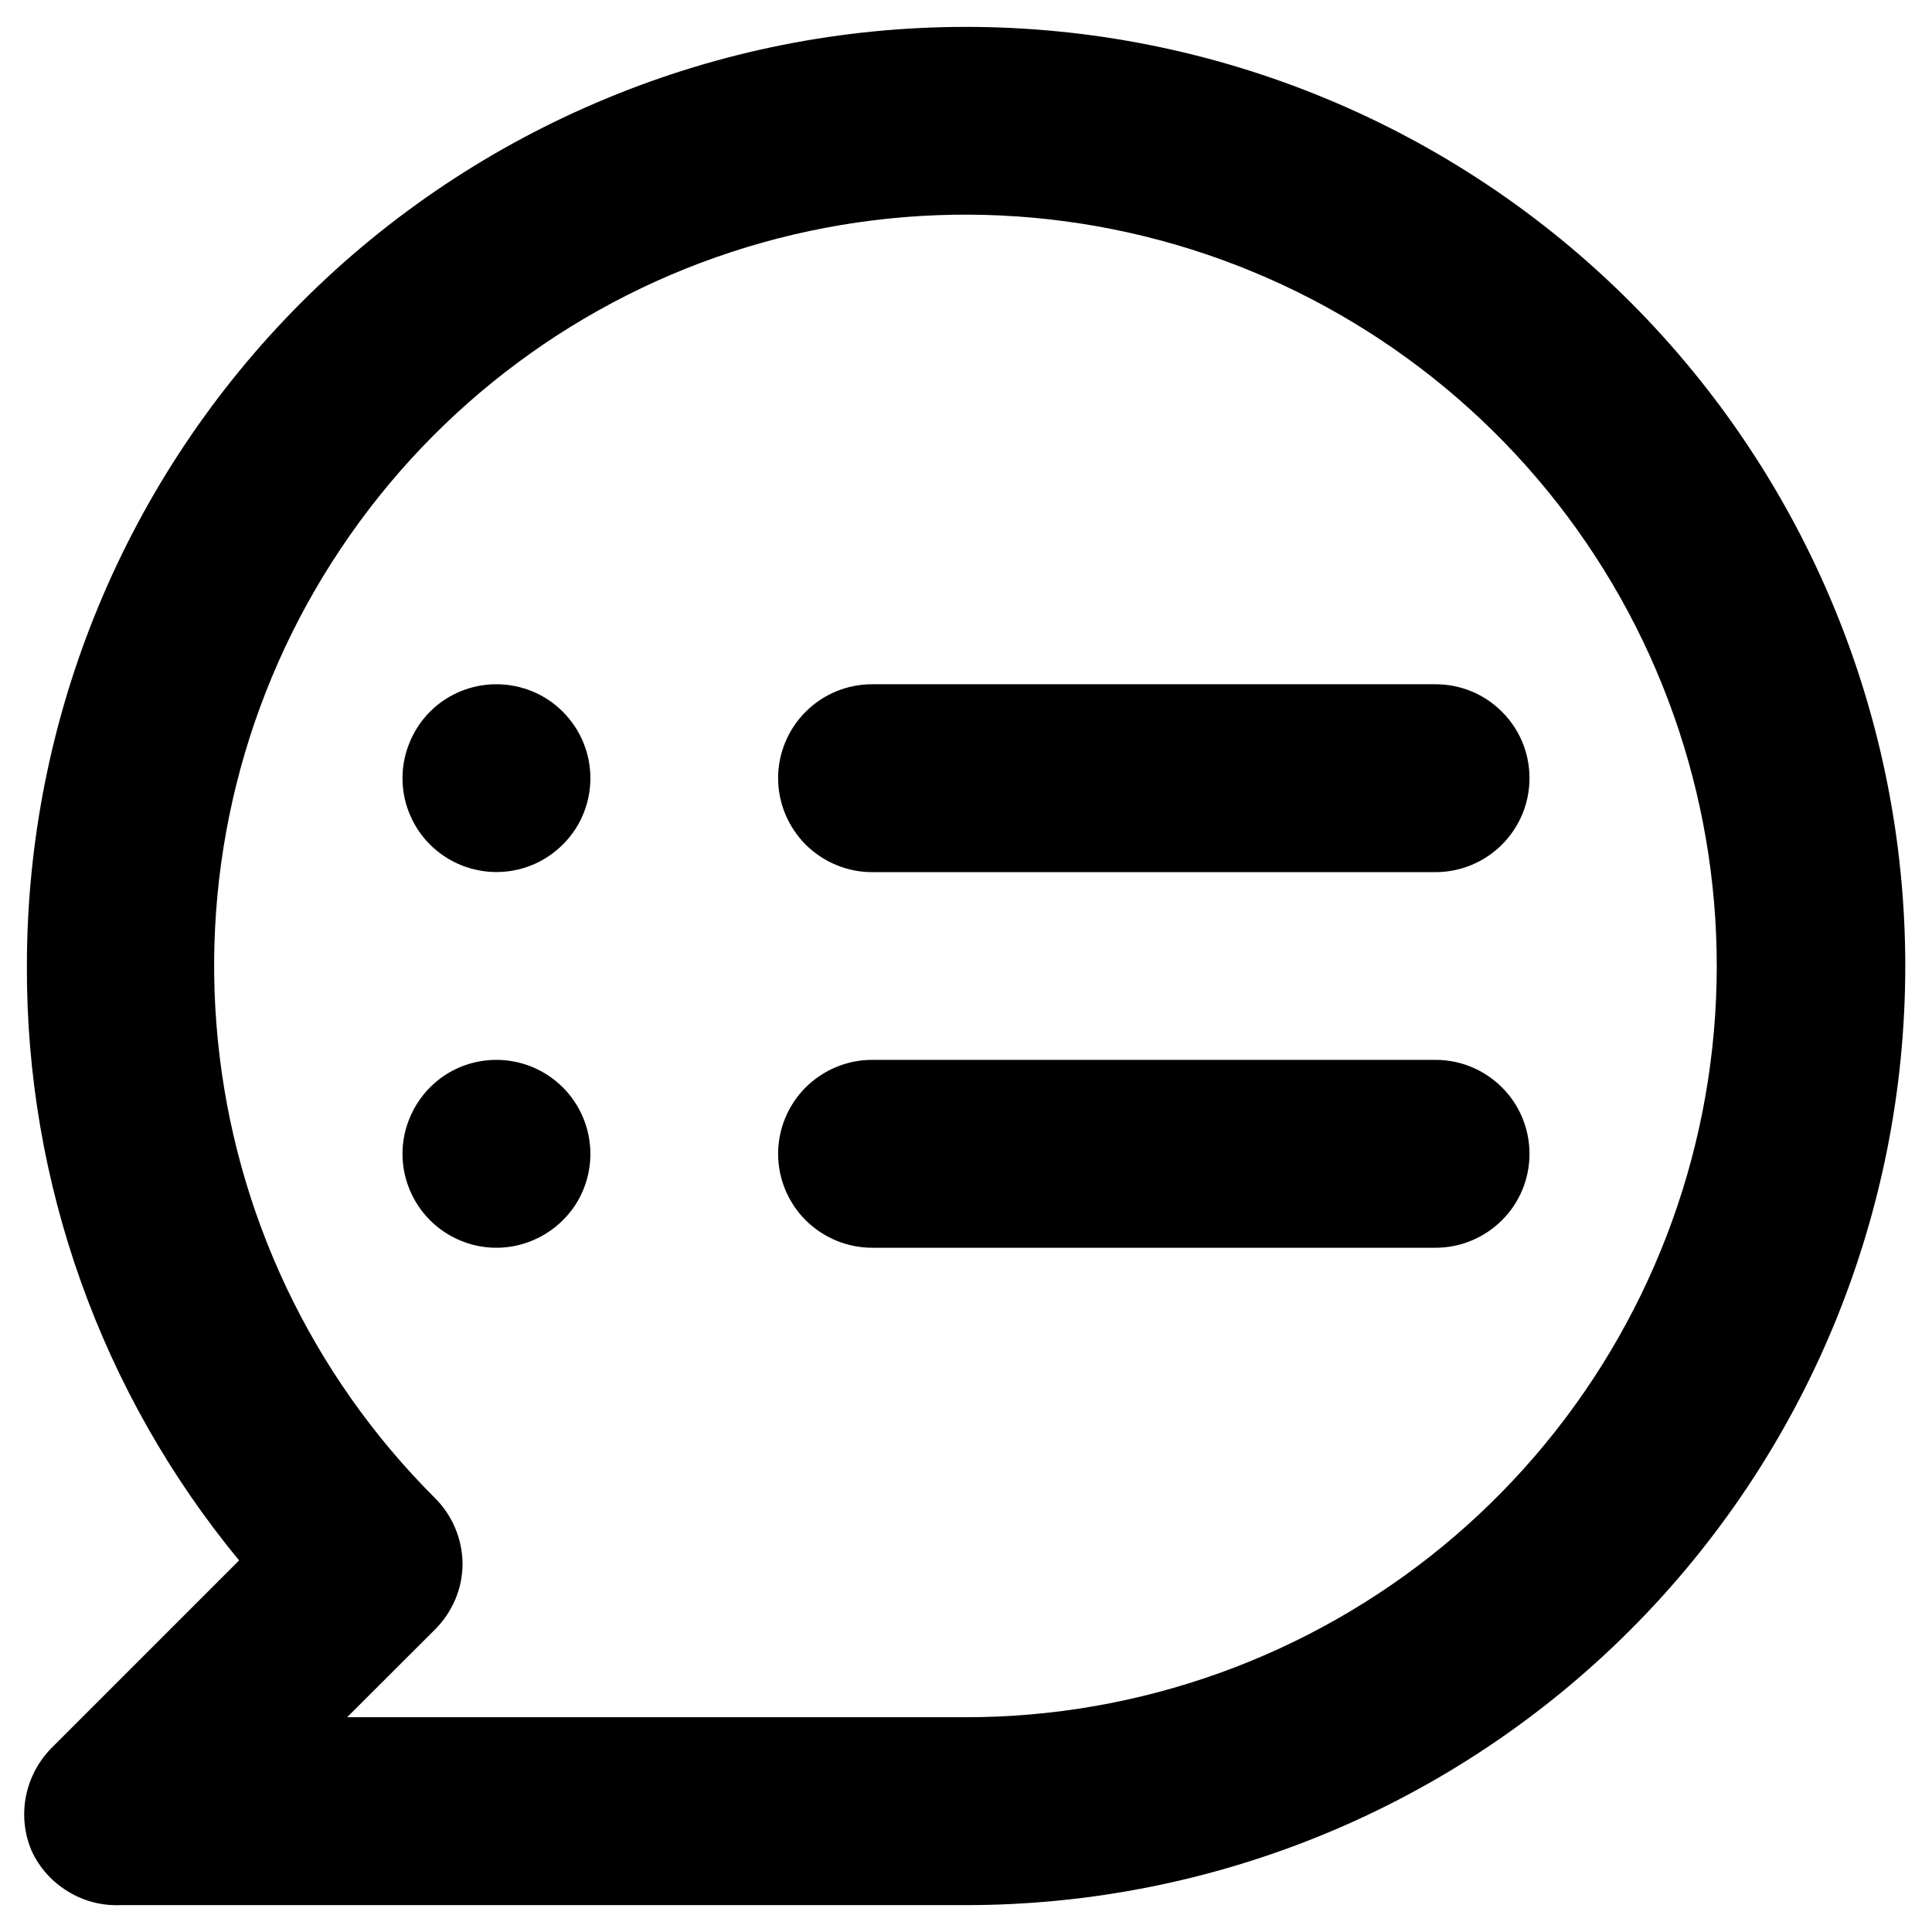 <svg width="12" height="12" viewBox="0 0 12 12" fill="none" xmlns="http://www.w3.org/2000/svg">
<path d="M5.417 5.417H8.917C9.072 5.417 9.22 5.355 9.329 5.246C9.439 5.136 9.5 4.988 9.5 4.833C9.5 4.678 9.439 4.53 9.329 4.421C9.22 4.311 9.072 4.25 8.917 4.25H5.417C5.262 4.25 5.114 4.311 5.004 4.421C4.895 4.53 4.833 4.678 4.833 4.833C4.833 4.988 4.895 5.136 5.004 5.246C5.114 5.355 5.262 5.417 5.417 5.417ZM3.083 4.25C2.968 4.25 2.855 4.284 2.759 4.348C2.663 4.412 2.589 4.503 2.545 4.61C2.5 4.717 2.489 4.834 2.511 4.947C2.534 5.06 2.589 5.164 2.671 5.246C2.753 5.327 2.857 5.383 2.97 5.405C3.083 5.428 3.2 5.416 3.307 5.372C3.413 5.328 3.504 5.253 3.569 5.157C3.633 5.061 3.667 4.949 3.667 4.833C3.667 4.678 3.605 4.53 3.496 4.421C3.387 4.311 3.238 4.25 3.083 4.25ZM3.083 6.583C2.968 6.583 2.855 6.617 2.759 6.681C2.663 6.746 2.589 6.837 2.545 6.943C2.5 7.05 2.489 7.167 2.511 7.28C2.534 7.393 2.589 7.497 2.671 7.579C2.753 7.661 2.857 7.716 2.97 7.739C3.083 7.761 3.2 7.75 3.307 7.705C3.413 7.661 3.504 7.587 3.569 7.491C3.633 7.395 3.667 7.282 3.667 7.167C3.667 7.012 3.605 6.863 3.496 6.754C3.387 6.645 3.238 6.583 3.083 6.583ZM6 0.167C5.234 0.167 4.476 0.317 3.768 0.611C3.06 0.904 2.417 1.333 1.875 1.875C0.781 2.969 0.167 4.453 0.167 6C0.162 7.347 0.628 8.653 1.485 9.692L0.318 10.859C0.238 10.941 0.183 11.045 0.161 11.158C0.139 11.271 0.151 11.389 0.196 11.495C0.244 11.6 0.323 11.688 0.422 11.748C0.52 11.809 0.635 11.838 0.75 11.833H6C7.547 11.833 9.031 11.219 10.125 10.125C11.219 9.031 11.834 7.547 11.834 6C11.834 4.453 11.219 2.969 10.125 1.875C9.031 0.781 7.547 0.167 6 0.167ZM6 10.666H2.156L2.699 10.124C2.754 10.07 2.797 10.006 2.828 9.934C2.858 9.863 2.873 9.787 2.873 9.71C2.871 9.556 2.808 9.409 2.699 9.302C1.935 8.539 1.459 7.534 1.353 6.46C1.246 5.386 1.515 4.308 2.115 3.41C2.714 2.512 3.606 1.849 4.639 1.535C5.672 1.221 6.782 1.275 7.779 1.687C8.777 2.1 9.601 2.845 10.111 3.797C10.62 4.749 10.784 5.848 10.574 6.907C10.364 7.966 9.794 8.919 8.96 9.605C8.126 10.29 7.08 10.666 6 10.666ZM8.917 6.583H5.417C5.262 6.583 5.114 6.645 5.004 6.754C4.895 6.863 4.833 7.012 4.833 7.167C4.833 7.321 4.895 7.47 5.004 7.579C5.114 7.688 5.262 7.75 5.417 7.75H8.917C9.072 7.75 9.22 7.688 9.329 7.579C9.439 7.47 9.5 7.321 9.5 7.167C9.5 7.012 9.439 6.863 9.329 6.754C9.22 6.645 9.072 6.583 8.917 6.583Z" fill="#current"/>
</svg>
